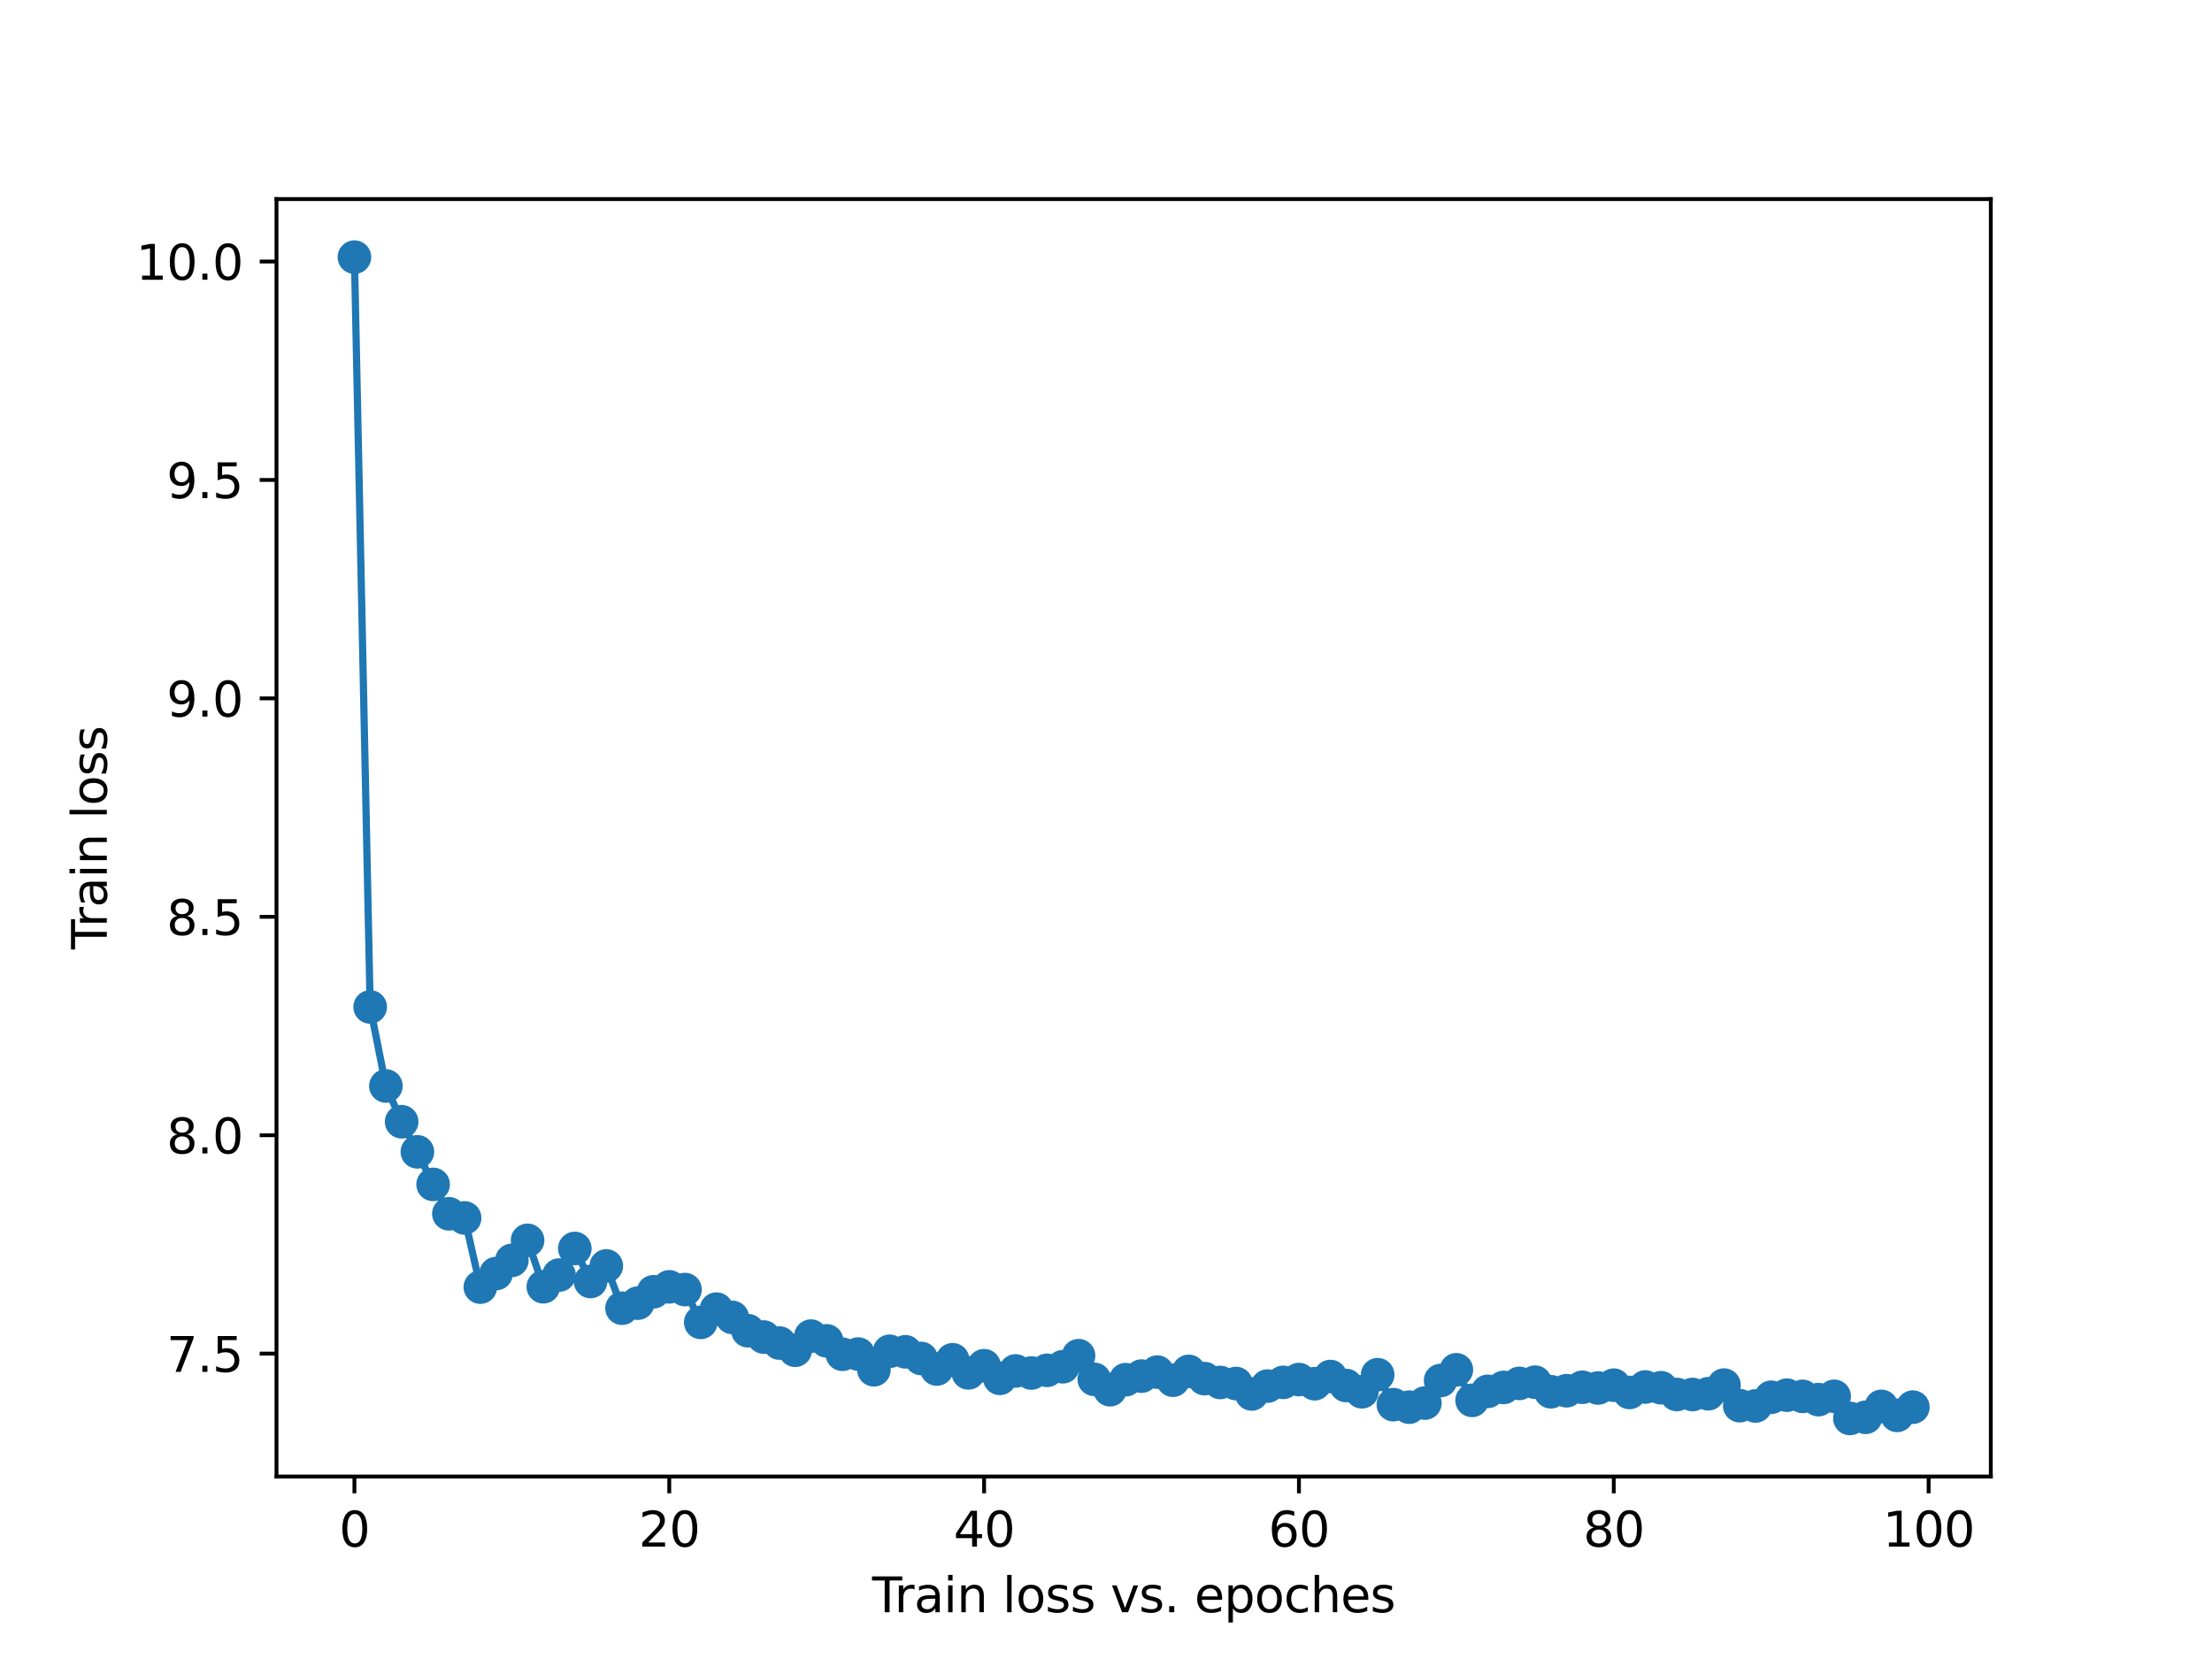 <?xml version="1.0" encoding="utf-8" standalone="no"?>
<!DOCTYPE svg PUBLIC "-//W3C//DTD SVG 1.1//EN"
  "http://www.w3.org/Graphics/SVG/1.1/DTD/svg11.dtd">
<svg xmlns:xlink="http://www.w3.org/1999/xlink" width="460.8pt" height="345.6pt" viewBox="0 0 460.8 345.6" xmlns="http://www.w3.org/2000/svg" version="1.1">
 <defs>
  <style type="text/css">*{stroke-linejoin: round; stroke-linecap: butt}</style>
 </defs>
 <g id="figure_1">
  <g id="patch_1">
   <path d="M 0 345.6 
L 460.8 345.6 
L 460.8 0 
L 0 0 
z
" style="fill: #ffffff"/>
  </g>
  <g id="axes_1">
   <g id="patch_2">
    <path d="M 57.6 307.584 
L 414.72 307.584 
L 414.72 41.472 
L 57.6 41.472 
z
" style="fill: #ffffff"/>
   </g>
   <g id="matplotlib.axis_1">
    <g id="xtick_1">
     <g id="line2d_1">
      <defs>
       <path id="mdb81333db9" d="M 0 0 
L 0 3.5 
" style="stroke: #000000; stroke-width: 0.8"/>
      </defs>
      <g>
       <use xlink:href="#mdb81333db9" x="73.833" y="307.584" style="stroke: #000000; stroke-width: 0.8"/>
      </g>
     </g>
     <g id="text_1">
      <!-- 0 -->
      <g transform="translate(70.651 322.182) scale(0.1 -0.1)">
       <defs>
        <path id="DejaVuSans-30" d="M 2034 4250 
Q 1547 4250 1301 3770 
Q 1056 3291 1056 2328 
Q 1056 1369 1301 889 
Q 1547 409 2034 409 
Q 2525 409 2770 889 
Q 3016 1369 3016 2328 
Q 3016 3291 2770 3770 
Q 2525 4250 2034 4250 
z
M 2034 4750 
Q 2819 4750 3233 4129 
Q 3647 3509 3647 2328 
Q 3647 1150 3233 529 
Q 2819 -91 2034 -91 
Q 1250 -91 836 529 
Q 422 1150 422 2328 
Q 422 3509 836 4129 
Q 1250 4750 2034 4750 
z
" transform="scale(0.016)"/>
       </defs>
       <use xlink:href="#DejaVuSans-30"/>
      </g>
     </g>
    </g>
    <g id="xtick_2">
     <g id="line2d_2">
      <g>
       <use xlink:href="#mdb81333db9" x="139.42" y="307.584" style="stroke: #000000; stroke-width: 0.8"/>
      </g>
     </g>
     <g id="text_2">
      <!-- 20 -->
      <g transform="translate(133.057 322.182) scale(0.1 -0.1)">
       <defs>
        <path id="DejaVuSans-32" d="M 1228 531 
L 3431 531 
L 3431 0 
L 469 0 
L 469 531 
Q 828 903 1448 1529 
Q 2069 2156 2228 2338 
Q 2531 2678 2651 2914 
Q 2772 3150 2772 3378 
Q 2772 3750 2511 3984 
Q 2250 4219 1831 4219 
Q 1534 4219 1204 4116 
Q 875 4013 500 3803 
L 500 4441 
Q 881 4594 1212 4672 
Q 1544 4750 1819 4750 
Q 2544 4750 2975 4387 
Q 3406 4025 3406 3419 
Q 3406 3131 3298 2873 
Q 3191 2616 2906 2266 
Q 2828 2175 2409 1742 
Q 1991 1309 1228 531 
z
" transform="scale(0.016)"/>
       </defs>
       <use xlink:href="#DejaVuSans-32"/>
       <use xlink:href="#DejaVuSans-30" x="63.623"/>
      </g>
     </g>
    </g>
    <g id="xtick_3">
     <g id="line2d_3">
      <g>
       <use xlink:href="#mdb81333db9" x="205.006" y="307.584" style="stroke: #000000; stroke-width: 0.8"/>
      </g>
     </g>
     <g id="text_3">
      <!-- 40 -->
      <g transform="translate(198.644 322.182) scale(0.1 -0.1)">
       <defs>
        <path id="DejaVuSans-34" d="M 2419 4116 
L 825 1625 
L 2419 1625 
L 2419 4116 
z
M 2253 4666 
L 3047 4666 
L 3047 1625 
L 3713 1625 
L 3713 1100 
L 3047 1100 
L 3047 0 
L 2419 0 
L 2419 1100 
L 313 1100 
L 313 1709 
L 2253 4666 
z
" transform="scale(0.016)"/>
       </defs>
       <use xlink:href="#DejaVuSans-34"/>
       <use xlink:href="#DejaVuSans-30" x="63.623"/>
      </g>
     </g>
    </g>
    <g id="xtick_4">
     <g id="line2d_4">
      <g>
       <use xlink:href="#mdb81333db9" x="270.593" y="307.584" style="stroke: #000000; stroke-width: 0.8"/>
      </g>
     </g>
     <g id="text_4">
      <!-- 60 -->
      <g transform="translate(264.231 322.182) scale(0.1 -0.1)">
       <defs>
        <path id="DejaVuSans-36" d="M 2113 2584 
Q 1688 2584 1439 2293 
Q 1191 2003 1191 1497 
Q 1191 994 1439 701 
Q 1688 409 2113 409 
Q 2538 409 2786 701 
Q 3034 994 3034 1497 
Q 3034 2003 2786 2293 
Q 2538 2584 2113 2584 
z
M 3366 4563 
L 3366 3988 
Q 3128 4100 2886 4159 
Q 2644 4219 2406 4219 
Q 1781 4219 1451 3797 
Q 1122 3375 1075 2522 
Q 1259 2794 1537 2939 
Q 1816 3084 2150 3084 
Q 2853 3084 3261 2657 
Q 3669 2231 3669 1497 
Q 3669 778 3244 343 
Q 2819 -91 2113 -91 
Q 1303 -91 875 529 
Q 447 1150 447 2328 
Q 447 3434 972 4092 
Q 1497 4750 2381 4750 
Q 2619 4750 2861 4703 
Q 3103 4656 3366 4563 
z
" transform="scale(0.016)"/>
       </defs>
       <use xlink:href="#DejaVuSans-36"/>
       <use xlink:href="#DejaVuSans-30" x="63.623"/>
      </g>
     </g>
    </g>
    <g id="xtick_5">
     <g id="line2d_5">
      <g>
       <use xlink:href="#mdb81333db9" x="336.18" y="307.584" style="stroke: #000000; stroke-width: 0.8"/>
      </g>
     </g>
     <g id="text_5">
      <!-- 80 -->
      <g transform="translate(329.817 322.182) scale(0.1 -0.1)">
       <defs>
        <path id="DejaVuSans-38" d="M 2034 2216 
Q 1584 2216 1326 1975 
Q 1069 1734 1069 1313 
Q 1069 891 1326 650 
Q 1584 409 2034 409 
Q 2484 409 2743 651 
Q 3003 894 3003 1313 
Q 3003 1734 2745 1975 
Q 2488 2216 2034 2216 
z
M 1403 2484 
Q 997 2584 770 2862 
Q 544 3141 544 3541 
Q 544 4100 942 4425 
Q 1341 4750 2034 4750 
Q 2731 4750 3128 4425 
Q 3525 4100 3525 3541 
Q 3525 3141 3298 2862 
Q 3072 2584 2669 2484 
Q 3125 2378 3379 2068 
Q 3634 1759 3634 1313 
Q 3634 634 3220 271 
Q 2806 -91 2034 -91 
Q 1263 -91 848 271 
Q 434 634 434 1313 
Q 434 1759 690 2068 
Q 947 2378 1403 2484 
z
M 1172 3481 
Q 1172 3119 1398 2916 
Q 1625 2713 2034 2713 
Q 2441 2713 2670 2916 
Q 2900 3119 2900 3481 
Q 2900 3844 2670 4047 
Q 2441 4250 2034 4250 
Q 1625 4250 1398 4047 
Q 1172 3844 1172 3481 
z
" transform="scale(0.016)"/>
       </defs>
       <use xlink:href="#DejaVuSans-38"/>
       <use xlink:href="#DejaVuSans-30" x="63.623"/>
      </g>
     </g>
    </g>
    <g id="xtick_6">
     <g id="line2d_6">
      <g>
       <use xlink:href="#mdb81333db9" x="401.767" y="307.584" style="stroke: #000000; stroke-width: 0.8"/>
      </g>
     </g>
     <g id="text_6">
      <!-- 100 -->
      <g transform="translate(392.223 322.182) scale(0.1 -0.1)">
       <defs>
        <path id="DejaVuSans-31" d="M 794 531 
L 1825 531 
L 1825 4091 
L 703 3866 
L 703 4441 
L 1819 4666 
L 2450 4666 
L 2450 531 
L 3481 531 
L 3481 0 
L 794 0 
L 794 531 
z
" transform="scale(0.016)"/>
       </defs>
       <use xlink:href="#DejaVuSans-31"/>
       <use xlink:href="#DejaVuSans-30" x="63.623"/>
       <use xlink:href="#DejaVuSans-30" x="127.246"/>
      </g>
     </g>
    </g>
    <g id="text_7">
     <!-- Train loss vs. epoches -->
     <g transform="translate(181.679 335.861) scale(0.1 -0.1)">
      <defs>
       <path id="DejaVuSans-54" d="M -19 4666 
L 3928 4666 
L 3928 4134 
L 2272 4134 
L 2272 0 
L 1638 0 
L 1638 4134 
L -19 4134 
L -19 4666 
z
" transform="scale(0.016)"/>
       <path id="DejaVuSans-72" d="M 2631 2963 
Q 2534 3019 2420 3045 
Q 2306 3072 2169 3072 
Q 1681 3072 1420 2755 
Q 1159 2438 1159 1844 
L 1159 0 
L 581 0 
L 581 3500 
L 1159 3500 
L 1159 2956 
Q 1341 3275 1631 3429 
Q 1922 3584 2338 3584 
Q 2397 3584 2469 3576 
Q 2541 3569 2628 3553 
L 2631 2963 
z
" transform="scale(0.016)"/>
       <path id="DejaVuSans-61" d="M 2194 1759 
Q 1497 1759 1228 1600 
Q 959 1441 959 1056 
Q 959 750 1161 570 
Q 1363 391 1709 391 
Q 2188 391 2477 730 
Q 2766 1069 2766 1631 
L 2766 1759 
L 2194 1759 
z
M 3341 1997 
L 3341 0 
L 2766 0 
L 2766 531 
Q 2569 213 2275 61 
Q 1981 -91 1556 -91 
Q 1019 -91 701 211 
Q 384 513 384 1019 
Q 384 1609 779 1909 
Q 1175 2209 1959 2209 
L 2766 2209 
L 2766 2266 
Q 2766 2663 2505 2880 
Q 2244 3097 1772 3097 
Q 1472 3097 1187 3025 
Q 903 2953 641 2809 
L 641 3341 
Q 956 3463 1253 3523 
Q 1550 3584 1831 3584 
Q 2591 3584 2966 3190 
Q 3341 2797 3341 1997 
z
" transform="scale(0.016)"/>
       <path id="DejaVuSans-69" d="M 603 3500 
L 1178 3500 
L 1178 0 
L 603 0 
L 603 3500 
z
M 603 4863 
L 1178 4863 
L 1178 4134 
L 603 4134 
L 603 4863 
z
" transform="scale(0.016)"/>
       <path id="DejaVuSans-6e" d="M 3513 2113 
L 3513 0 
L 2938 0 
L 2938 2094 
Q 2938 2591 2744 2837 
Q 2550 3084 2163 3084 
Q 1697 3084 1428 2787 
Q 1159 2491 1159 1978 
L 1159 0 
L 581 0 
L 581 3500 
L 1159 3500 
L 1159 2956 
Q 1366 3272 1645 3428 
Q 1925 3584 2291 3584 
Q 2894 3584 3203 3211 
Q 3513 2838 3513 2113 
z
" transform="scale(0.016)"/>
       <path id="DejaVuSans-20" transform="scale(0.016)"/>
       <path id="DejaVuSans-6c" d="M 603 4863 
L 1178 4863 
L 1178 0 
L 603 0 
L 603 4863 
z
" transform="scale(0.016)"/>
       <path id="DejaVuSans-6f" d="M 1959 3097 
Q 1497 3097 1228 2736 
Q 959 2375 959 1747 
Q 959 1119 1226 758 
Q 1494 397 1959 397 
Q 2419 397 2687 759 
Q 2956 1122 2956 1747 
Q 2956 2369 2687 2733 
Q 2419 3097 1959 3097 
z
M 1959 3584 
Q 2709 3584 3137 3096 
Q 3566 2609 3566 1747 
Q 3566 888 3137 398 
Q 2709 -91 1959 -91 
Q 1206 -91 779 398 
Q 353 888 353 1747 
Q 353 2609 779 3096 
Q 1206 3584 1959 3584 
z
" transform="scale(0.016)"/>
       <path id="DejaVuSans-73" d="M 2834 3397 
L 2834 2853 
Q 2591 2978 2328 3040 
Q 2066 3103 1784 3103 
Q 1356 3103 1142 2972 
Q 928 2841 928 2578 
Q 928 2378 1081 2264 
Q 1234 2150 1697 2047 
L 1894 2003 
Q 2506 1872 2764 1633 
Q 3022 1394 3022 966 
Q 3022 478 2636 193 
Q 2250 -91 1575 -91 
Q 1294 -91 989 -36 
Q 684 19 347 128 
L 347 722 
Q 666 556 975 473 
Q 1284 391 1588 391 
Q 1994 391 2212 530 
Q 2431 669 2431 922 
Q 2431 1156 2273 1281 
Q 2116 1406 1581 1522 
L 1381 1569 
Q 847 1681 609 1914 
Q 372 2147 372 2553 
Q 372 3047 722 3315 
Q 1072 3584 1716 3584 
Q 2034 3584 2315 3537 
Q 2597 3491 2834 3397 
z
" transform="scale(0.016)"/>
       <path id="DejaVuSans-76" d="M 191 3500 
L 800 3500 
L 1894 563 
L 2988 3500 
L 3597 3500 
L 2284 0 
L 1503 0 
L 191 3500 
z
" transform="scale(0.016)"/>
       <path id="DejaVuSans-2e" d="M 684 794 
L 1344 794 
L 1344 0 
L 684 0 
L 684 794 
z
" transform="scale(0.016)"/>
       <path id="DejaVuSans-65" d="M 3597 1894 
L 3597 1613 
L 953 1613 
Q 991 1019 1311 708 
Q 1631 397 2203 397 
Q 2534 397 2845 478 
Q 3156 559 3463 722 
L 3463 178 
Q 3153 47 2828 -22 
Q 2503 -91 2169 -91 
Q 1331 -91 842 396 
Q 353 884 353 1716 
Q 353 2575 817 3079 
Q 1281 3584 2069 3584 
Q 2775 3584 3186 3129 
Q 3597 2675 3597 1894 
z
M 3022 2063 
Q 3016 2534 2758 2815 
Q 2500 3097 2075 3097 
Q 1594 3097 1305 2825 
Q 1016 2553 972 2059 
L 3022 2063 
z
" transform="scale(0.016)"/>
       <path id="DejaVuSans-70" d="M 1159 525 
L 1159 -1331 
L 581 -1331 
L 581 3500 
L 1159 3500 
L 1159 2969 
Q 1341 3281 1617 3432 
Q 1894 3584 2278 3584 
Q 2916 3584 3314 3078 
Q 3713 2572 3713 1747 
Q 3713 922 3314 415 
Q 2916 -91 2278 -91 
Q 1894 -91 1617 61 
Q 1341 213 1159 525 
z
M 3116 1747 
Q 3116 2381 2855 2742 
Q 2594 3103 2138 3103 
Q 1681 3103 1420 2742 
Q 1159 2381 1159 1747 
Q 1159 1113 1420 752 
Q 1681 391 2138 391 
Q 2594 391 2855 752 
Q 3116 1113 3116 1747 
z
" transform="scale(0.016)"/>
       <path id="DejaVuSans-63" d="M 3122 3366 
L 3122 2828 
Q 2878 2963 2633 3030 
Q 2388 3097 2138 3097 
Q 1578 3097 1268 2742 
Q 959 2388 959 1747 
Q 959 1106 1268 751 
Q 1578 397 2138 397 
Q 2388 397 2633 464 
Q 2878 531 3122 666 
L 3122 134 
Q 2881 22 2623 -34 
Q 2366 -91 2075 -91 
Q 1284 -91 818 406 
Q 353 903 353 1747 
Q 353 2603 823 3093 
Q 1294 3584 2113 3584 
Q 2378 3584 2631 3529 
Q 2884 3475 3122 3366 
z
" transform="scale(0.016)"/>
       <path id="DejaVuSans-68" d="M 3513 2113 
L 3513 0 
L 2938 0 
L 2938 2094 
Q 2938 2591 2744 2837 
Q 2550 3084 2163 3084 
Q 1697 3084 1428 2787 
Q 1159 2491 1159 1978 
L 1159 0 
L 581 0 
L 581 4863 
L 1159 4863 
L 1159 2956 
Q 1366 3272 1645 3428 
Q 1925 3584 2291 3584 
Q 2894 3584 3203 3211 
Q 3513 2838 3513 2113 
z
" transform="scale(0.016)"/>
      </defs>
      <use xlink:href="#DejaVuSans-54"/>
      <use xlink:href="#DejaVuSans-72" x="46.334"/>
      <use xlink:href="#DejaVuSans-61" x="87.447"/>
      <use xlink:href="#DejaVuSans-69" x="148.727"/>
      <use xlink:href="#DejaVuSans-6e" x="176.51"/>
      <use xlink:href="#DejaVuSans-20" x="239.889"/>
      <use xlink:href="#DejaVuSans-6c" x="271.676"/>
      <use xlink:href="#DejaVuSans-6f" x="299.459"/>
      <use xlink:href="#DejaVuSans-73" x="360.641"/>
      <use xlink:href="#DejaVuSans-73" x="412.74"/>
      <use xlink:href="#DejaVuSans-20" x="464.84"/>
      <use xlink:href="#DejaVuSans-76" x="496.627"/>
      <use xlink:href="#DejaVuSans-73" x="555.807"/>
      <use xlink:href="#DejaVuSans-2e" x="607.906"/>
      <use xlink:href="#DejaVuSans-20" x="639.693"/>
      <use xlink:href="#DejaVuSans-65" x="671.48"/>
      <use xlink:href="#DejaVuSans-70" x="733.004"/>
      <use xlink:href="#DejaVuSans-6f" x="796.48"/>
      <use xlink:href="#DejaVuSans-63" x="857.662"/>
      <use xlink:href="#DejaVuSans-68" x="912.643"/>
      <use xlink:href="#DejaVuSans-65" x="976.021"/>
      <use xlink:href="#DejaVuSans-73" x="1037.545"/>
     </g>
    </g>
   </g>
   <g id="matplotlib.axis_2">
    <g id="ytick_1">
     <g id="line2d_7">
      <defs>
       <path id="m0fbb367dd7" d="M 0 0 
L -3.5 0 
" style="stroke: #000000; stroke-width: 0.8"/>
      </defs>
      <g>
       <use xlink:href="#m0fbb367dd7" x="57.6" y="281.986" style="stroke: #000000; stroke-width: 0.8"/>
      </g>
     </g>
     <g id="text_8">
      <!-- 7.5 -->
      <g transform="translate(34.697 285.785) scale(0.1 -0.1)">
       <defs>
        <path id="DejaVuSans-37" d="M 525 4666 
L 3525 4666 
L 3525 4397 
L 1831 0 
L 1172 0 
L 2766 4134 
L 525 4134 
L 525 4666 
z
" transform="scale(0.016)"/>
        <path id="DejaVuSans-35" d="M 691 4666 
L 3169 4666 
L 3169 4134 
L 1269 4134 
L 1269 2991 
Q 1406 3038 1543 3061 
Q 1681 3084 1819 3084 
Q 2600 3084 3056 2656 
Q 3513 2228 3513 1497 
Q 3513 744 3044 326 
Q 2575 -91 1722 -91 
Q 1428 -91 1123 -41 
Q 819 9 494 109 
L 494 744 
Q 775 591 1075 516 
Q 1375 441 1709 441 
Q 2250 441 2565 725 
Q 2881 1009 2881 1497 
Q 2881 1984 2565 2268 
Q 2250 2553 1709 2553 
Q 1456 2553 1204 2497 
Q 953 2441 691 2322 
L 691 4666 
z
" transform="scale(0.016)"/>
       </defs>
       <use xlink:href="#DejaVuSans-37"/>
       <use xlink:href="#DejaVuSans-2e" x="63.623"/>
       <use xlink:href="#DejaVuSans-35" x="95.41"/>
      </g>
     </g>
    </g>
    <g id="ytick_2">
     <g id="line2d_8">
      <g>
       <use xlink:href="#m0fbb367dd7" x="57.6" y="236.484" style="stroke: #000000; stroke-width: 0.8"/>
      </g>
     </g>
     <g id="text_9">
      <!-- 8.0 -->
      <g transform="translate(34.697 240.283) scale(0.1 -0.1)">
       <use xlink:href="#DejaVuSans-38"/>
       <use xlink:href="#DejaVuSans-2e" x="63.623"/>
       <use xlink:href="#DejaVuSans-30" x="95.41"/>
      </g>
     </g>
    </g>
    <g id="ytick_3">
     <g id="line2d_9">
      <g>
       <use xlink:href="#m0fbb367dd7" x="57.6" y="190.982" style="stroke: #000000; stroke-width: 0.8"/>
      </g>
     </g>
     <g id="text_10">
      <!-- 8.5 -->
      <g transform="translate(34.697 194.781) scale(0.1 -0.1)">
       <use xlink:href="#DejaVuSans-38"/>
       <use xlink:href="#DejaVuSans-2e" x="63.623"/>
       <use xlink:href="#DejaVuSans-35" x="95.41"/>
      </g>
     </g>
    </g>
    <g id="ytick_4">
     <g id="line2d_10">
      <g>
       <use xlink:href="#m0fbb367dd7" x="57.6" y="145.48" style="stroke: #000000; stroke-width: 0.8"/>
      </g>
     </g>
     <g id="text_11">
      <!-- 9.0 -->
      <g transform="translate(34.697 149.279) scale(0.1 -0.1)">
       <defs>
        <path id="DejaVuSans-39" d="M 703 97 
L 703 672 
Q 941 559 1184 500 
Q 1428 441 1663 441 
Q 2288 441 2617 861 
Q 2947 1281 2994 2138 
Q 2813 1869 2534 1725 
Q 2256 1581 1919 1581 
Q 1219 1581 811 2004 
Q 403 2428 403 3163 
Q 403 3881 828 4315 
Q 1253 4750 1959 4750 
Q 2769 4750 3195 4129 
Q 3622 3509 3622 2328 
Q 3622 1225 3098 567 
Q 2575 -91 1691 -91 
Q 1453 -91 1209 -44 
Q 966 3 703 97 
z
M 1959 2075 
Q 2384 2075 2632 2365 
Q 2881 2656 2881 3163 
Q 2881 3666 2632 3958 
Q 2384 4250 1959 4250 
Q 1534 4250 1286 3958 
Q 1038 3666 1038 3163 
Q 1038 2656 1286 2365 
Q 1534 2075 1959 2075 
z
" transform="scale(0.016)"/>
       </defs>
       <use xlink:href="#DejaVuSans-39"/>
       <use xlink:href="#DejaVuSans-2e" x="63.623"/>
       <use xlink:href="#DejaVuSans-30" x="95.41"/>
      </g>
     </g>
    </g>
    <g id="ytick_5">
     <g id="line2d_11">
      <g>
       <use xlink:href="#m0fbb367dd7" x="57.6" y="99.978" style="stroke: #000000; stroke-width: 0.8"/>
      </g>
     </g>
     <g id="text_12">
      <!-- 9.5 -->
      <g transform="translate(34.697 103.777) scale(0.1 -0.1)">
       <use xlink:href="#DejaVuSans-39"/>
       <use xlink:href="#DejaVuSans-2e" x="63.623"/>
       <use xlink:href="#DejaVuSans-35" x="95.41"/>
      </g>
     </g>
    </g>
    <g id="ytick_6">
     <g id="line2d_12">
      <g>
       <use xlink:href="#m0fbb367dd7" x="57.6" y="54.476" style="stroke: #000000; stroke-width: 0.8"/>
      </g>
     </g>
     <g id="text_13">
      <!-- 10.0 -->
      <g transform="translate(28.334 58.276) scale(0.1 -0.1)">
       <use xlink:href="#DejaVuSans-31"/>
       <use xlink:href="#DejaVuSans-30" x="63.623"/>
       <use xlink:href="#DejaVuSans-2e" x="127.246"/>
       <use xlink:href="#DejaVuSans-30" x="159.033"/>
      </g>
     </g>
    </g>
    <g id="text_14">
     <!-- Train loss -->
     <g transform="translate(22.255 197.769) rotate(-90) scale(0.1 -0.1)">
      <use xlink:href="#DejaVuSans-54"/>
      <use xlink:href="#DejaVuSans-72" x="46.334"/>
      <use xlink:href="#DejaVuSans-61" x="87.447"/>
      <use xlink:href="#DejaVuSans-69" x="148.727"/>
      <use xlink:href="#DejaVuSans-6e" x="176.51"/>
      <use xlink:href="#DejaVuSans-20" x="239.889"/>
      <use xlink:href="#DejaVuSans-6c" x="271.676"/>
      <use xlink:href="#DejaVuSans-6f" x="299.459"/>
      <use xlink:href="#DejaVuSans-73" x="360.641"/>
      <use xlink:href="#DejaVuSans-73" x="412.74"/>
     </g>
    </g>
   </g>
   <g id="line2d_13">
    <path d="M 73.833 53.568 
L 77.112 209.766 
L 80.391 226.225 
L 83.671 233.684 
L 86.95 239.948 
L 90.229 246.735 
L 93.509 252.853 
L 96.788 253.72 
L 100.067 268.128 
L 103.347 265.303 
L 106.626 262.557 
L 109.905 258.387 
L 113.185 268.054 
L 116.464 265.62 
L 119.743 260.081 
L 123.023 266.96 
L 126.302 263.721 
L 129.581 272.524 
L 132.861 271.469 
L 136.14 269.098 
L 139.42 268.073 
L 142.699 268.646 
L 145.978 275.479 
L 149.258 272.717 
L 152.537 274.435 
L 155.816 277.212 
L 159.096 278.533 
L 162.375 279.783 
L 165.654 281.276 
L 168.934 278.34 
L 172.213 279.326 
L 175.492 282.115 
L 178.772 282.078 
L 182.051 285.348 
L 185.33 281.501 
L 188.61 281.606 
L 191.889 282.995 
L 195.168 285.19 
L 198.448 283.269 
L 201.727 285.996 
L 205.006 284.507 
L 208.286 287.133 
L 211.565 285.596 
L 214.844 286.023 
L 218.124 285.461 
L 221.403 284.721 
L 224.682 282.417 
L 227.962 287.342 
L 231.241 289.499 
L 234.52 287.412 
L 237.8 286.669 
L 241.079 285.839 
L 244.358 287.525 
L 247.638 285.69 
L 250.917 287.19 
L 254.196 287.995 
L 257.476 288.216 
L 260.755 290.384 
L 264.034 288.75 
L 267.314 287.973 
L 270.593 287.387 
L 273.872 288.255 
L 277.152 286.759 
L 280.431 288.629 
L 283.71 289.928 
L 286.99 286.378 
L 290.269 292.615 
L 293.548 293.138 
L 296.828 292.286 
L 300.107 287.584 
L 303.386 285.352 
L 306.666 291.718 
L 309.945 289.844 
L 313.224 289.03 
L 316.504 288.188 
L 319.783 287.938 
L 323.062 289.925 
L 326.342 289.712 
L 329.621 288.994 
L 332.9 289.142 
L 336.18 288.559 
L 339.459 290.076 
L 342.739 288.938 
L 346.018 289.092 
L 349.297 290.495 
L 352.577 290.499 
L 355.856 290.34 
L 359.135 288.543 
L 362.415 292.83 
L 365.694 292.887 
L 368.973 291.078 
L 372.253 290.643 
L 375.532 290.893 
L 378.811 291.569 
L 382.091 290.88 
L 385.37 295.488 
L 388.649 295.246 
L 391.929 292.976 
L 395.208 294.845 
L 398.487 293.134 
" clip-path="url(#pe9844ca493)" style="fill: none; stroke: #1f77b4; stroke-width: 1.5; stroke-linecap: square"/>
    <defs>
     <path id="maacc9d2b1a" d="M 0 3 
C 0.796 3 1.559 2.684 2.121 2.121 
C 2.684 1.559 3 0.796 3 0 
C 3 -0.796 2.684 -1.559 2.121 -2.121 
C 1.559 -2.684 0.796 -3 0 -3 
C -0.796 -3 -1.559 -2.684 -2.121 -2.121 
C -2.684 -1.559 -3 -0.796 -3 0 
C -3 0.796 -2.684 1.559 -2.121 2.121 
C -1.559 2.684 -0.796 3 0 3 
z
" style="stroke: #1f77b4"/>
    </defs>
    <g clip-path="url(#pe9844ca493)">
     <use xlink:href="#maacc9d2b1a" x="73.833" y="53.568" style="fill: #1f77b4; stroke: #1f77b4"/>
     <use xlink:href="#maacc9d2b1a" x="77.112" y="209.766" style="fill: #1f77b4; stroke: #1f77b4"/>
     <use xlink:href="#maacc9d2b1a" x="80.391" y="226.225" style="fill: #1f77b4; stroke: #1f77b4"/>
     <use xlink:href="#maacc9d2b1a" x="83.671" y="233.684" style="fill: #1f77b4; stroke: #1f77b4"/>
     <use xlink:href="#maacc9d2b1a" x="86.95" y="239.948" style="fill: #1f77b4; stroke: #1f77b4"/>
     <use xlink:href="#maacc9d2b1a" x="90.229" y="246.735" style="fill: #1f77b4; stroke: #1f77b4"/>
     <use xlink:href="#maacc9d2b1a" x="93.509" y="252.853" style="fill: #1f77b4; stroke: #1f77b4"/>
     <use xlink:href="#maacc9d2b1a" x="96.788" y="253.72" style="fill: #1f77b4; stroke: #1f77b4"/>
     <use xlink:href="#maacc9d2b1a" x="100.067" y="268.128" style="fill: #1f77b4; stroke: #1f77b4"/>
     <use xlink:href="#maacc9d2b1a" x="103.347" y="265.303" style="fill: #1f77b4; stroke: #1f77b4"/>
     <use xlink:href="#maacc9d2b1a" x="106.626" y="262.557" style="fill: #1f77b4; stroke: #1f77b4"/>
     <use xlink:href="#maacc9d2b1a" x="109.905" y="258.387" style="fill: #1f77b4; stroke: #1f77b4"/>
     <use xlink:href="#maacc9d2b1a" x="113.185" y="268.054" style="fill: #1f77b4; stroke: #1f77b4"/>
     <use xlink:href="#maacc9d2b1a" x="116.464" y="265.62" style="fill: #1f77b4; stroke: #1f77b4"/>
     <use xlink:href="#maacc9d2b1a" x="119.743" y="260.081" style="fill: #1f77b4; stroke: #1f77b4"/>
     <use xlink:href="#maacc9d2b1a" x="123.023" y="266.96" style="fill: #1f77b4; stroke: #1f77b4"/>
     <use xlink:href="#maacc9d2b1a" x="126.302" y="263.721" style="fill: #1f77b4; stroke: #1f77b4"/>
     <use xlink:href="#maacc9d2b1a" x="129.581" y="272.524" style="fill: #1f77b4; stroke: #1f77b4"/>
     <use xlink:href="#maacc9d2b1a" x="132.861" y="271.469" style="fill: #1f77b4; stroke: #1f77b4"/>
     <use xlink:href="#maacc9d2b1a" x="136.14" y="269.098" style="fill: #1f77b4; stroke: #1f77b4"/>
     <use xlink:href="#maacc9d2b1a" x="139.42" y="268.073" style="fill: #1f77b4; stroke: #1f77b4"/>
     <use xlink:href="#maacc9d2b1a" x="142.699" y="268.646" style="fill: #1f77b4; stroke: #1f77b4"/>
     <use xlink:href="#maacc9d2b1a" x="145.978" y="275.479" style="fill: #1f77b4; stroke: #1f77b4"/>
     <use xlink:href="#maacc9d2b1a" x="149.258" y="272.717" style="fill: #1f77b4; stroke: #1f77b4"/>
     <use xlink:href="#maacc9d2b1a" x="152.537" y="274.435" style="fill: #1f77b4; stroke: #1f77b4"/>
     <use xlink:href="#maacc9d2b1a" x="155.816" y="277.212" style="fill: #1f77b4; stroke: #1f77b4"/>
     <use xlink:href="#maacc9d2b1a" x="159.096" y="278.533" style="fill: #1f77b4; stroke: #1f77b4"/>
     <use xlink:href="#maacc9d2b1a" x="162.375" y="279.783" style="fill: #1f77b4; stroke: #1f77b4"/>
     <use xlink:href="#maacc9d2b1a" x="165.654" y="281.276" style="fill: #1f77b4; stroke: #1f77b4"/>
     <use xlink:href="#maacc9d2b1a" x="168.934" y="278.34" style="fill: #1f77b4; stroke: #1f77b4"/>
     <use xlink:href="#maacc9d2b1a" x="172.213" y="279.326" style="fill: #1f77b4; stroke: #1f77b4"/>
     <use xlink:href="#maacc9d2b1a" x="175.492" y="282.115" style="fill: #1f77b4; stroke: #1f77b4"/>
     <use xlink:href="#maacc9d2b1a" x="178.772" y="282.078" style="fill: #1f77b4; stroke: #1f77b4"/>
     <use xlink:href="#maacc9d2b1a" x="182.051" y="285.348" style="fill: #1f77b4; stroke: #1f77b4"/>
     <use xlink:href="#maacc9d2b1a" x="185.33" y="281.501" style="fill: #1f77b4; stroke: #1f77b4"/>
     <use xlink:href="#maacc9d2b1a" x="188.61" y="281.606" style="fill: #1f77b4; stroke: #1f77b4"/>
     <use xlink:href="#maacc9d2b1a" x="191.889" y="282.995" style="fill: #1f77b4; stroke: #1f77b4"/>
     <use xlink:href="#maacc9d2b1a" x="195.168" y="285.19" style="fill: #1f77b4; stroke: #1f77b4"/>
     <use xlink:href="#maacc9d2b1a" x="198.448" y="283.269" style="fill: #1f77b4; stroke: #1f77b4"/>
     <use xlink:href="#maacc9d2b1a" x="201.727" y="285.996" style="fill: #1f77b4; stroke: #1f77b4"/>
     <use xlink:href="#maacc9d2b1a" x="205.006" y="284.507" style="fill: #1f77b4; stroke: #1f77b4"/>
     <use xlink:href="#maacc9d2b1a" x="208.286" y="287.133" style="fill: #1f77b4; stroke: #1f77b4"/>
     <use xlink:href="#maacc9d2b1a" x="211.565" y="285.596" style="fill: #1f77b4; stroke: #1f77b4"/>
     <use xlink:href="#maacc9d2b1a" x="214.844" y="286.023" style="fill: #1f77b4; stroke: #1f77b4"/>
     <use xlink:href="#maacc9d2b1a" x="218.124" y="285.461" style="fill: #1f77b4; stroke: #1f77b4"/>
     <use xlink:href="#maacc9d2b1a" x="221.403" y="284.721" style="fill: #1f77b4; stroke: #1f77b4"/>
     <use xlink:href="#maacc9d2b1a" x="224.682" y="282.417" style="fill: #1f77b4; stroke: #1f77b4"/>
     <use xlink:href="#maacc9d2b1a" x="227.962" y="287.342" style="fill: #1f77b4; stroke: #1f77b4"/>
     <use xlink:href="#maacc9d2b1a" x="231.241" y="289.499" style="fill: #1f77b4; stroke: #1f77b4"/>
     <use xlink:href="#maacc9d2b1a" x="234.52" y="287.412" style="fill: #1f77b4; stroke: #1f77b4"/>
     <use xlink:href="#maacc9d2b1a" x="237.8" y="286.669" style="fill: #1f77b4; stroke: #1f77b4"/>
     <use xlink:href="#maacc9d2b1a" x="241.079" y="285.839" style="fill: #1f77b4; stroke: #1f77b4"/>
     <use xlink:href="#maacc9d2b1a" x="244.358" y="287.525" style="fill: #1f77b4; stroke: #1f77b4"/>
     <use xlink:href="#maacc9d2b1a" x="247.638" y="285.69" style="fill: #1f77b4; stroke: #1f77b4"/>
     <use xlink:href="#maacc9d2b1a" x="250.917" y="287.19" style="fill: #1f77b4; stroke: #1f77b4"/>
     <use xlink:href="#maacc9d2b1a" x="254.196" y="287.995" style="fill: #1f77b4; stroke: #1f77b4"/>
     <use xlink:href="#maacc9d2b1a" x="257.476" y="288.216" style="fill: #1f77b4; stroke: #1f77b4"/>
     <use xlink:href="#maacc9d2b1a" x="260.755" y="290.384" style="fill: #1f77b4; stroke: #1f77b4"/>
     <use xlink:href="#maacc9d2b1a" x="264.034" y="288.75" style="fill: #1f77b4; stroke: #1f77b4"/>
     <use xlink:href="#maacc9d2b1a" x="267.314" y="287.973" style="fill: #1f77b4; stroke: #1f77b4"/>
     <use xlink:href="#maacc9d2b1a" x="270.593" y="287.387" style="fill: #1f77b4; stroke: #1f77b4"/>
     <use xlink:href="#maacc9d2b1a" x="273.872" y="288.255" style="fill: #1f77b4; stroke: #1f77b4"/>
     <use xlink:href="#maacc9d2b1a" x="277.152" y="286.759" style="fill: #1f77b4; stroke: #1f77b4"/>
     <use xlink:href="#maacc9d2b1a" x="280.431" y="288.629" style="fill: #1f77b4; stroke: #1f77b4"/>
     <use xlink:href="#maacc9d2b1a" x="283.71" y="289.928" style="fill: #1f77b4; stroke: #1f77b4"/>
     <use xlink:href="#maacc9d2b1a" x="286.99" y="286.378" style="fill: #1f77b4; stroke: #1f77b4"/>
     <use xlink:href="#maacc9d2b1a" x="290.269" y="292.615" style="fill: #1f77b4; stroke: #1f77b4"/>
     <use xlink:href="#maacc9d2b1a" x="293.548" y="293.138" style="fill: #1f77b4; stroke: #1f77b4"/>
     <use xlink:href="#maacc9d2b1a" x="296.828" y="292.286" style="fill: #1f77b4; stroke: #1f77b4"/>
     <use xlink:href="#maacc9d2b1a" x="300.107" y="287.584" style="fill: #1f77b4; stroke: #1f77b4"/>
     <use xlink:href="#maacc9d2b1a" x="303.386" y="285.352" style="fill: #1f77b4; stroke: #1f77b4"/>
     <use xlink:href="#maacc9d2b1a" x="306.666" y="291.718" style="fill: #1f77b4; stroke: #1f77b4"/>
     <use xlink:href="#maacc9d2b1a" x="309.945" y="289.844" style="fill: #1f77b4; stroke: #1f77b4"/>
     <use xlink:href="#maacc9d2b1a" x="313.224" y="289.03" style="fill: #1f77b4; stroke: #1f77b4"/>
     <use xlink:href="#maacc9d2b1a" x="316.504" y="288.188" style="fill: #1f77b4; stroke: #1f77b4"/>
     <use xlink:href="#maacc9d2b1a" x="319.783" y="287.938" style="fill: #1f77b4; stroke: #1f77b4"/>
     <use xlink:href="#maacc9d2b1a" x="323.062" y="289.925" style="fill: #1f77b4; stroke: #1f77b4"/>
     <use xlink:href="#maacc9d2b1a" x="326.342" y="289.712" style="fill: #1f77b4; stroke: #1f77b4"/>
     <use xlink:href="#maacc9d2b1a" x="329.621" y="288.994" style="fill: #1f77b4; stroke: #1f77b4"/>
     <use xlink:href="#maacc9d2b1a" x="332.9" y="289.142" style="fill: #1f77b4; stroke: #1f77b4"/>
     <use xlink:href="#maacc9d2b1a" x="336.18" y="288.559" style="fill: #1f77b4; stroke: #1f77b4"/>
     <use xlink:href="#maacc9d2b1a" x="339.459" y="290.076" style="fill: #1f77b4; stroke: #1f77b4"/>
     <use xlink:href="#maacc9d2b1a" x="342.739" y="288.938" style="fill: #1f77b4; stroke: #1f77b4"/>
     <use xlink:href="#maacc9d2b1a" x="346.018" y="289.092" style="fill: #1f77b4; stroke: #1f77b4"/>
     <use xlink:href="#maacc9d2b1a" x="349.297" y="290.495" style="fill: #1f77b4; stroke: #1f77b4"/>
     <use xlink:href="#maacc9d2b1a" x="352.577" y="290.499" style="fill: #1f77b4; stroke: #1f77b4"/>
     <use xlink:href="#maacc9d2b1a" x="355.856" y="290.34" style="fill: #1f77b4; stroke: #1f77b4"/>
     <use xlink:href="#maacc9d2b1a" x="359.135" y="288.543" style="fill: #1f77b4; stroke: #1f77b4"/>
     <use xlink:href="#maacc9d2b1a" x="362.415" y="292.83" style="fill: #1f77b4; stroke: #1f77b4"/>
     <use xlink:href="#maacc9d2b1a" x="365.694" y="292.887" style="fill: #1f77b4; stroke: #1f77b4"/>
     <use xlink:href="#maacc9d2b1a" x="368.973" y="291.078" style="fill: #1f77b4; stroke: #1f77b4"/>
     <use xlink:href="#maacc9d2b1a" x="372.253" y="290.643" style="fill: #1f77b4; stroke: #1f77b4"/>
     <use xlink:href="#maacc9d2b1a" x="375.532" y="290.893" style="fill: #1f77b4; stroke: #1f77b4"/>
     <use xlink:href="#maacc9d2b1a" x="378.811" y="291.569" style="fill: #1f77b4; stroke: #1f77b4"/>
     <use xlink:href="#maacc9d2b1a" x="382.091" y="290.88" style="fill: #1f77b4; stroke: #1f77b4"/>
     <use xlink:href="#maacc9d2b1a" x="385.37" y="295.488" style="fill: #1f77b4; stroke: #1f77b4"/>
     <use xlink:href="#maacc9d2b1a" x="388.649" y="295.246" style="fill: #1f77b4; stroke: #1f77b4"/>
     <use xlink:href="#maacc9d2b1a" x="391.929" y="292.976" style="fill: #1f77b4; stroke: #1f77b4"/>
     <use xlink:href="#maacc9d2b1a" x="395.208" y="294.845" style="fill: #1f77b4; stroke: #1f77b4"/>
     <use xlink:href="#maacc9d2b1a" x="398.487" y="293.134" style="fill: #1f77b4; stroke: #1f77b4"/>
    </g>
   </g>
   <g id="patch_3">
    <path d="M 57.6 307.584 
L 57.6 41.472 
" style="fill: none; stroke: #000000; stroke-width: 0.8; stroke-linejoin: miter; stroke-linecap: square"/>
   </g>
   <g id="patch_4">
    <path d="M 414.72 307.584 
L 414.72 41.472 
" style="fill: none; stroke: #000000; stroke-width: 0.8; stroke-linejoin: miter; stroke-linecap: square"/>
   </g>
   <g id="patch_5">
    <path d="M 57.6 307.584 
L 414.72 307.584 
" style="fill: none; stroke: #000000; stroke-width: 0.8; stroke-linejoin: miter; stroke-linecap: square"/>
   </g>
   <g id="patch_6">
    <path d="M 57.6 41.472 
L 414.72 41.472 
" style="fill: none; stroke: #000000; stroke-width: 0.8; stroke-linejoin: miter; stroke-linecap: square"/>
   </g>
  </g>
 </g>
 <defs>
  <clipPath id="pe9844ca493">
   <rect x="57.6" y="41.472" width="357.12" height="266.112"/>
  </clipPath>
 </defs>
</svg>
